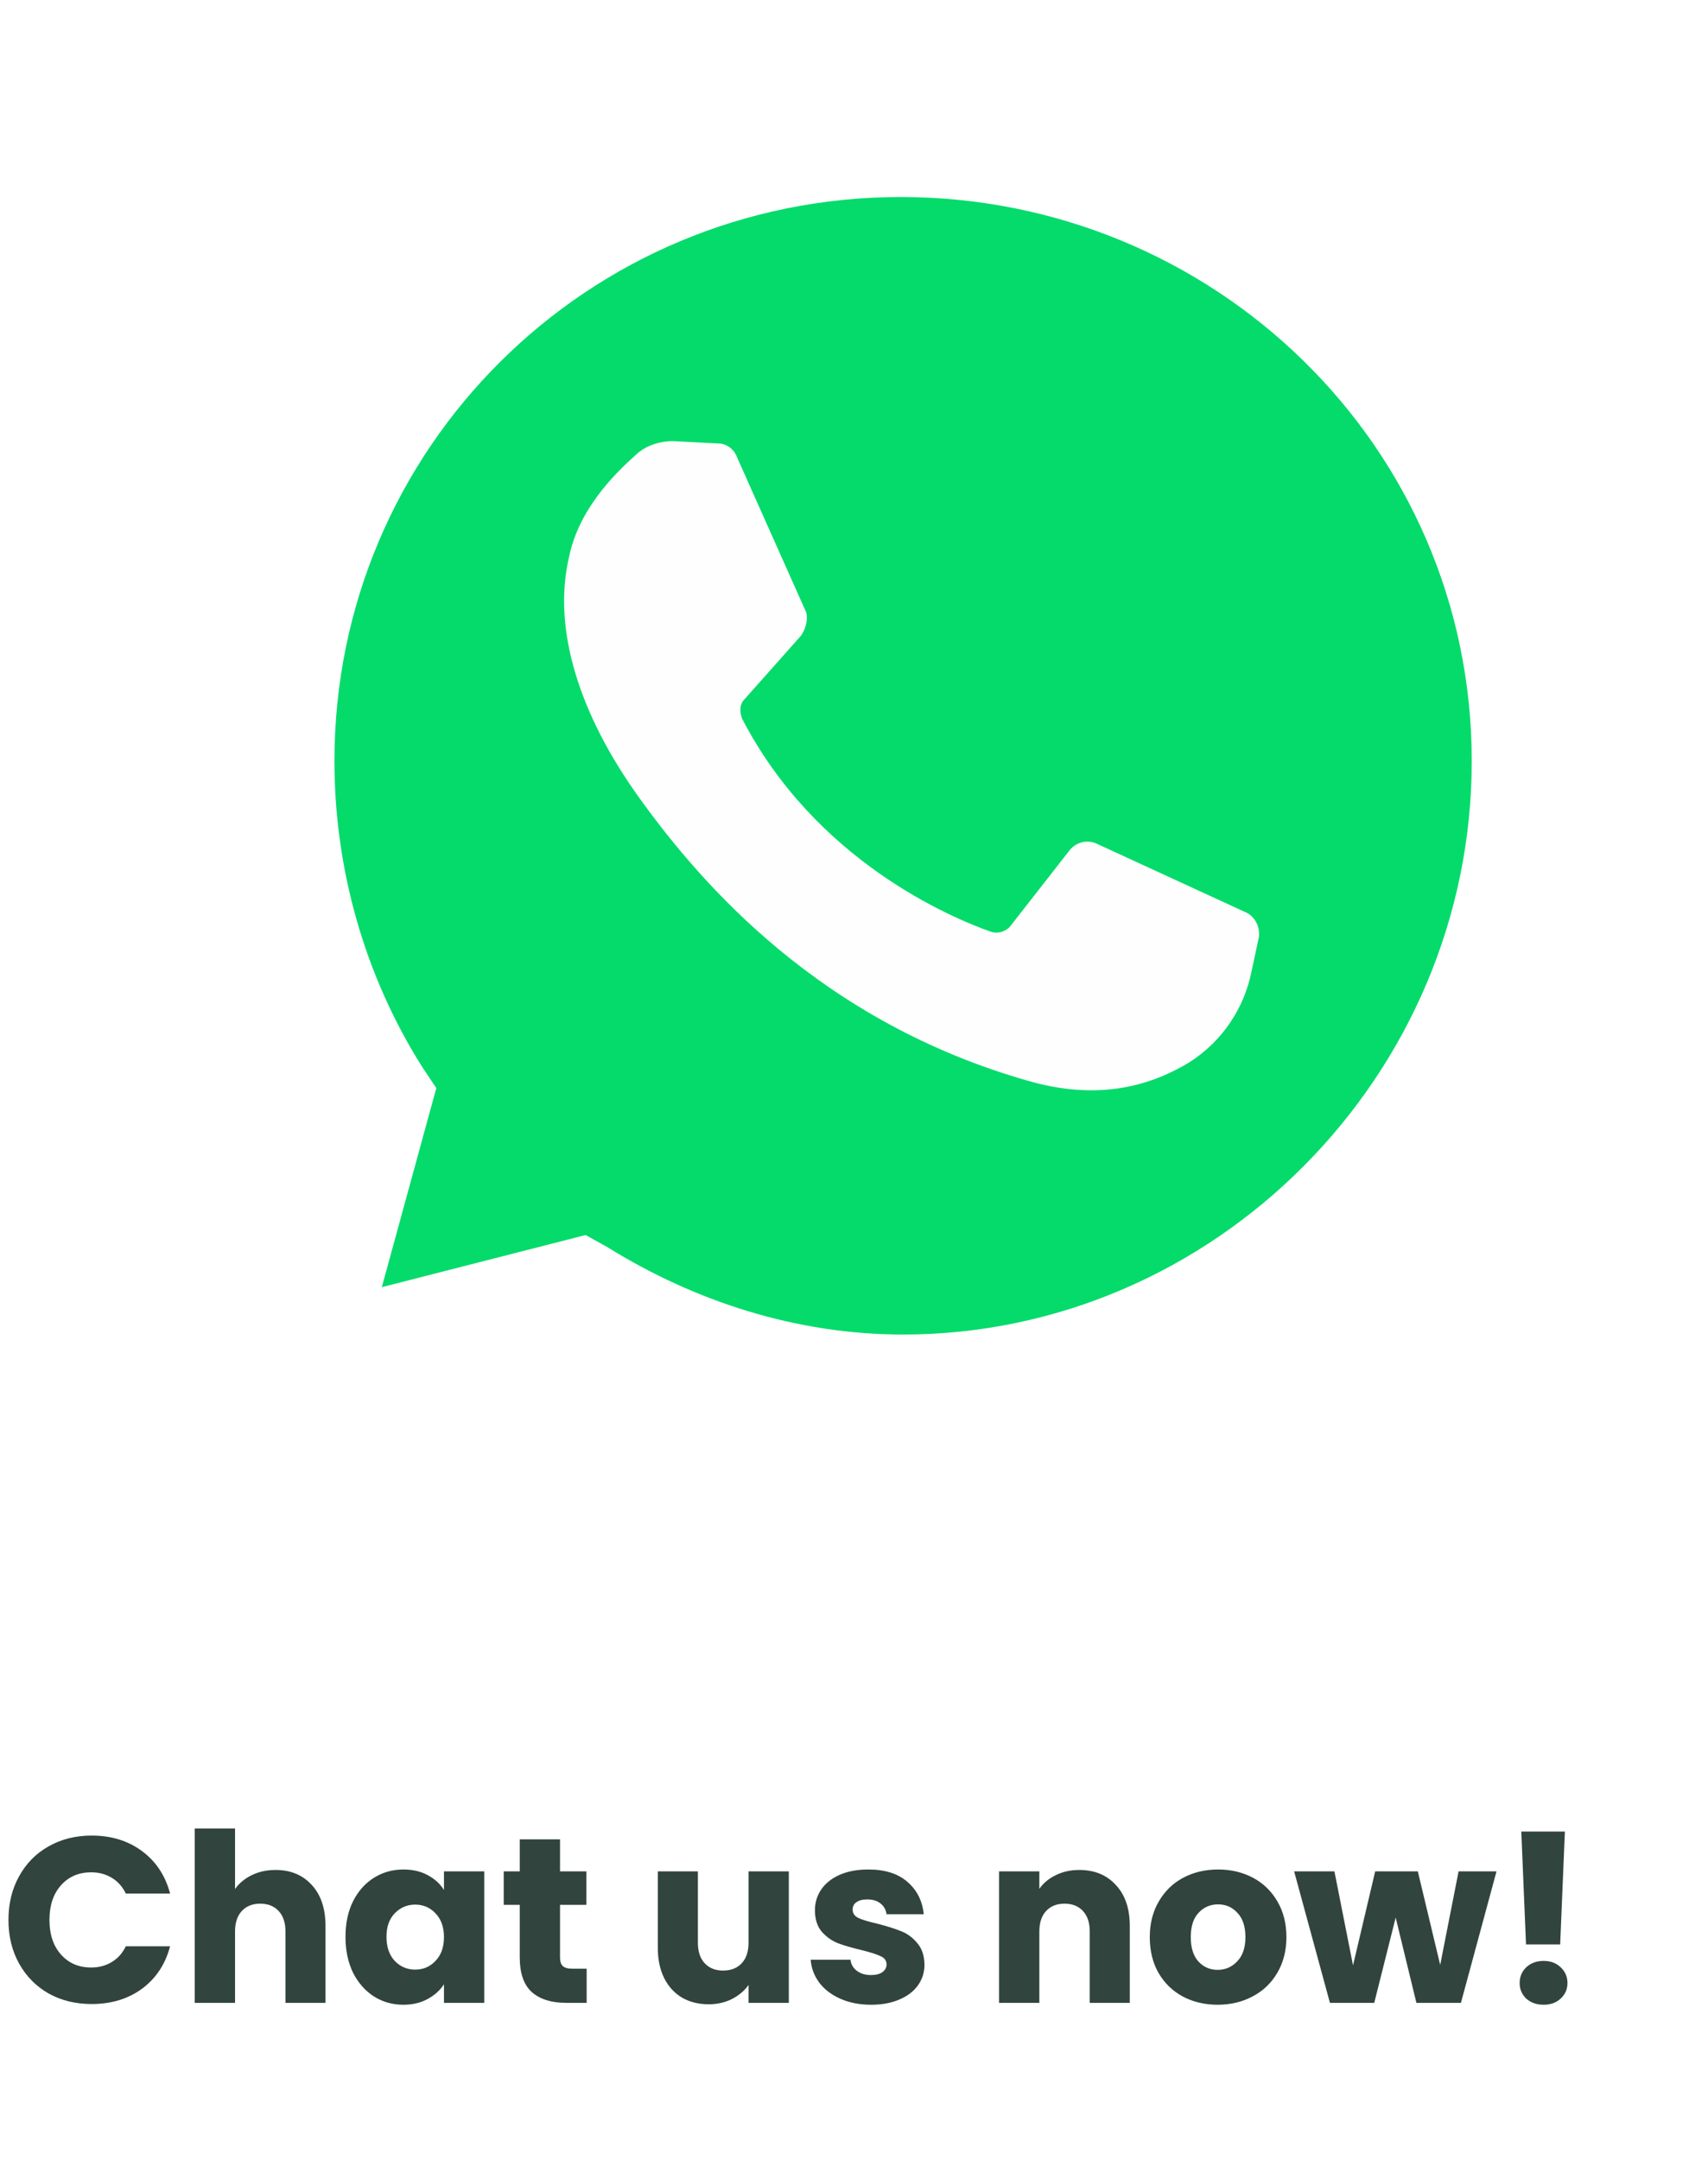 <svg width="87" height="110" viewBox="0 0 87 110" fill="none" xmlns="http://www.w3.org/2000/svg">
<path d="M0.431 97.776C0.431 96.944 0.611 96.204 0.971 95.556C1.331 94.9 1.831 94.392 2.471 94.032C3.119 93.664 3.851 93.48 4.667 93.48C5.667 93.48 6.523 93.744 7.235 94.272C7.947 94.8 8.423 95.52 8.663 96.432H6.407C6.239 96.08 5.999 95.812 5.687 95.628C5.383 95.444 5.035 95.352 4.643 95.352C4.011 95.352 3.499 95.572 3.107 96.012C2.715 96.452 2.519 97.04 2.519 97.776C2.519 98.512 2.715 99.1 3.107 99.54C3.499 99.98 4.011 100.2 4.643 100.2C5.035 100.2 5.383 100.108 5.687 99.924C5.999 99.74 6.239 99.472 6.407 99.12H8.663C8.423 100.032 7.947 100.752 7.235 101.28C6.523 101.8 5.667 102.06 4.667 102.06C3.851 102.06 3.119 101.88 2.471 101.52C1.831 101.152 1.331 100.644 0.971 99.996C0.611 99.348 0.431 98.608 0.431 97.776ZM14.036 95.232C14.804 95.232 15.42 95.488 15.884 96C16.348 96.504 16.58 97.2 16.58 98.088V102H14.54V98.364C14.54 97.916 14.424 97.568 14.192 97.32C13.96 97.072 13.648 96.948 13.256 96.948C12.864 96.948 12.552 97.072 12.32 97.32C12.088 97.568 11.972 97.916 11.972 98.364V102H9.92V93.12H11.972V96.204C12.18 95.908 12.464 95.672 12.824 95.496C13.184 95.32 13.588 95.232 14.036 95.232ZM17.598 98.64C17.598 97.952 17.726 97.348 17.982 96.828C18.246 96.308 18.602 95.908 19.05 95.628C19.498 95.348 19.998 95.208 20.55 95.208C21.022 95.208 21.434 95.304 21.786 95.496C22.146 95.688 22.422 95.94 22.614 96.252V95.304H24.666V102H22.614V101.052C22.414 101.364 22.134 101.616 21.774 101.808C21.422 102 21.01 102.096 20.538 102.096C19.994 102.096 19.498 101.956 19.05 101.676C18.602 101.388 18.246 100.984 17.982 100.464C17.726 99.936 17.598 99.328 17.598 98.64ZM22.614 98.652C22.614 98.14 22.47 97.736 22.182 97.44C21.902 97.144 21.558 96.996 21.15 96.996C20.742 96.996 20.394 97.144 20.106 97.44C19.826 97.728 19.686 98.128 19.686 98.64C19.686 99.152 19.826 99.56 20.106 99.864C20.394 100.16 20.742 100.308 21.15 100.308C21.558 100.308 21.902 100.16 22.182 99.864C22.47 99.568 22.614 99.164 22.614 98.652ZM29.882 100.26V102H28.838C28.094 102 27.514 101.82 27.098 101.46C26.682 101.092 26.474 100.496 26.474 99.672V97.008H25.658V95.304H26.474V93.672H28.526V95.304H29.87V97.008H28.526V99.696C28.526 99.896 28.574 100.04 28.67 100.128C28.766 100.216 28.926 100.26 29.15 100.26H29.882ZM40.18 95.304V102H38.128V101.088C37.92 101.384 37.636 101.624 37.276 101.808C36.924 101.984 36.532 102.072 36.1 102.072C35.588 102.072 35.136 101.96 34.744 101.736C34.352 101.504 34.048 101.172 33.832 100.74C33.616 100.308 33.508 99.8 33.508 99.216V95.304H35.548V98.94C35.548 99.388 35.664 99.736 35.896 99.984C36.128 100.232 36.44 100.356 36.832 100.356C37.232 100.356 37.548 100.232 37.78 99.984C38.012 99.736 38.128 99.388 38.128 98.94V95.304H40.18ZM44.378 102.096C43.794 102.096 43.274 101.996 42.818 101.796C42.362 101.596 42.002 101.324 41.738 100.98C41.474 100.628 41.326 100.236 41.294 99.804H43.322C43.346 100.036 43.454 100.224 43.646 100.368C43.838 100.512 44.074 100.584 44.354 100.584C44.61 100.584 44.806 100.536 44.942 100.44C45.086 100.336 45.158 100.204 45.158 100.044C45.158 99.852 45.058 99.712 44.858 99.624C44.658 99.528 44.334 99.424 43.886 99.312C43.406 99.2 43.006 99.084 42.686 98.964C42.366 98.836 42.09 98.64 41.858 98.376C41.626 98.104 41.51 97.74 41.51 97.284C41.51 96.9 41.614 96.552 41.822 96.24C42.038 95.92 42.35 95.668 42.758 95.484C43.174 95.3 43.666 95.208 44.234 95.208C45.074 95.208 45.734 95.416 46.214 95.832C46.702 96.248 46.982 96.8 47.054 97.488H45.158C45.126 97.256 45.022 97.072 44.846 96.936C44.678 96.8 44.454 96.732 44.174 96.732C43.934 96.732 43.75 96.78 43.622 96.876C43.494 96.964 43.43 97.088 43.43 97.248C43.43 97.44 43.53 97.584 43.73 97.68C43.938 97.776 44.258 97.872 44.69 97.968C45.186 98.096 45.59 98.224 45.902 98.352C46.214 98.472 46.486 98.672 46.718 98.952C46.958 99.224 47.082 99.592 47.09 100.056C47.09 100.448 46.978 100.8 46.754 101.112C46.538 101.416 46.222 101.656 45.806 101.832C45.398 102.008 44.922 102.096 44.378 102.096ZM54.968 95.232C55.752 95.232 56.377 95.488 56.84 96C57.312 96.504 57.548 97.2 57.548 98.088V102H55.508V98.364C55.508 97.916 55.392 97.568 55.16 97.32C54.928 97.072 54.617 96.948 54.224 96.948C53.833 96.948 53.52 97.072 53.288 97.32C53.056 97.568 52.941 97.916 52.941 98.364V102H50.889V95.304H52.941V96.192C53.148 95.896 53.428 95.664 53.781 95.496C54.133 95.32 54.529 95.232 54.968 95.232ZM62.023 102.096C61.367 102.096 60.775 101.956 60.246 101.676C59.727 101.396 59.315 100.996 59.011 100.476C58.715 99.956 58.566 99.348 58.566 98.652C58.566 97.964 58.718 97.36 59.023 96.84C59.327 96.312 59.742 95.908 60.27 95.628C60.798 95.348 61.391 95.208 62.047 95.208C62.703 95.208 63.294 95.348 63.822 95.628C64.35 95.908 64.766 96.312 65.07 96.84C65.374 97.36 65.526 97.964 65.526 98.652C65.526 99.34 65.371 99.948 65.058 100.476C64.754 100.996 64.335 101.396 63.798 101.676C63.27 101.956 62.678 102.096 62.023 102.096ZM62.023 100.32C62.414 100.32 62.746 100.176 63.019 99.888C63.298 99.6 63.438 99.188 63.438 98.652C63.438 98.116 63.303 97.704 63.031 97.416C62.767 97.128 62.438 96.984 62.047 96.984C61.647 96.984 61.315 97.128 61.05 97.416C60.786 97.696 60.654 98.108 60.654 98.652C60.654 99.188 60.782 99.6 61.038 99.888C61.303 100.176 61.63 100.32 62.023 100.32ZM76.227 95.304L74.415 102H72.147L71.091 97.656L69.999 102H67.743L65.919 95.304H67.971L68.919 100.092L70.047 95.304H72.219L73.359 100.068L74.295 95.304H76.227ZM79.71 93.276L79.47 99.024H77.73L77.49 93.276H79.71ZM78.63 102.096C78.27 102.096 77.974 101.992 77.742 101.784C77.518 101.568 77.406 101.304 77.406 100.992C77.406 100.672 77.518 100.404 77.742 100.188C77.974 99.972 78.27 99.864 78.63 99.864C78.982 99.864 79.27 99.972 79.494 100.188C79.726 100.404 79.842 100.672 79.842 100.992C79.842 101.304 79.726 101.568 79.494 101.784C79.27 101.992 78.982 102.096 78.63 102.096Z" fill="#31443E"/>
<g filter="url(#filter0_d)">
<path d="M11 74L15.828 56.5C12.69 51.069 11 45.035 11 38.759C11 19.69 26.69 4 45.879 4C65.069 4 81 19.69 81 38.759C81 57.827 65.069 74 45.879 74C39.845 74 34.052 72.069 28.862 69.172L11 74Z" fill="white"/>
</g>
<path d="M29.828 62.897L30.914 63.5C35.379 66.276 40.569 67.965 46 67.965C61.81 67.965 74.966 54.81 74.966 38.758C74.966 22.707 61.81 10.034 45.879 10.034C29.948 10.034 17.035 22.828 17.035 38.758C17.035 44.31 18.604 49.741 21.5 54.328L22.224 55.414L19.448 65.552L29.828 62.897Z" fill="#05DB6B"/>
<path d="M36.586 22.586L34.293 22.466C33.569 22.466 32.845 22.707 32.362 23.19C31.276 24.155 29.466 25.966 28.983 28.38C28.138 32 29.466 36.345 32.604 40.69C35.742 45.035 41.776 52.035 52.397 55.052C55.776 56.017 58.431 55.414 60.604 54.086C62.293 53 63.379 51.31 63.742 49.5L64.104 47.81C64.224 47.328 63.983 46.724 63.5 46.483L55.897 42.983C55.414 42.741 54.81 42.862 54.448 43.345L51.431 47.207C51.19 47.448 50.828 47.569 50.466 47.448C48.414 46.724 41.535 43.828 37.793 36.586C37.672 36.224 37.672 35.862 37.914 35.621L40.81 32.362C41.052 32 41.172 31.517 41.052 31.155L37.552 23.311C37.431 22.948 37.069 22.586 36.586 22.586Z" fill="#FEFEFE"/>
<defs>
<filter id="filter0_d" x="5" y="0" width="82" height="82" filterUnits="userSpaceOnUse" color-interpolation-filters="sRGB">
<feFlood flood-opacity="0" result="BackgroundImageFix"/>
<feColorMatrix in="SourceAlpha" type="matrix" values="0 0 0 0 0 0 0 0 0 0 0 0 0 0 0 0 0 0 127 0"/>
<feOffset dy="2"/>
<feGaussianBlur stdDeviation="3"/>
<feColorMatrix type="matrix" values="0 0 0 0 0 0 0 0 0 0 0 0 0 0 0 0 0 0 0.2 0"/>
<feBlend mode="normal" in2="BackgroundImageFix" result="effect1_dropShadow"/>
<feBlend mode="normal" in="SourceGraphic" in2="effect1_dropShadow" result="shape"/>
</filter>
</defs>
</svg>
